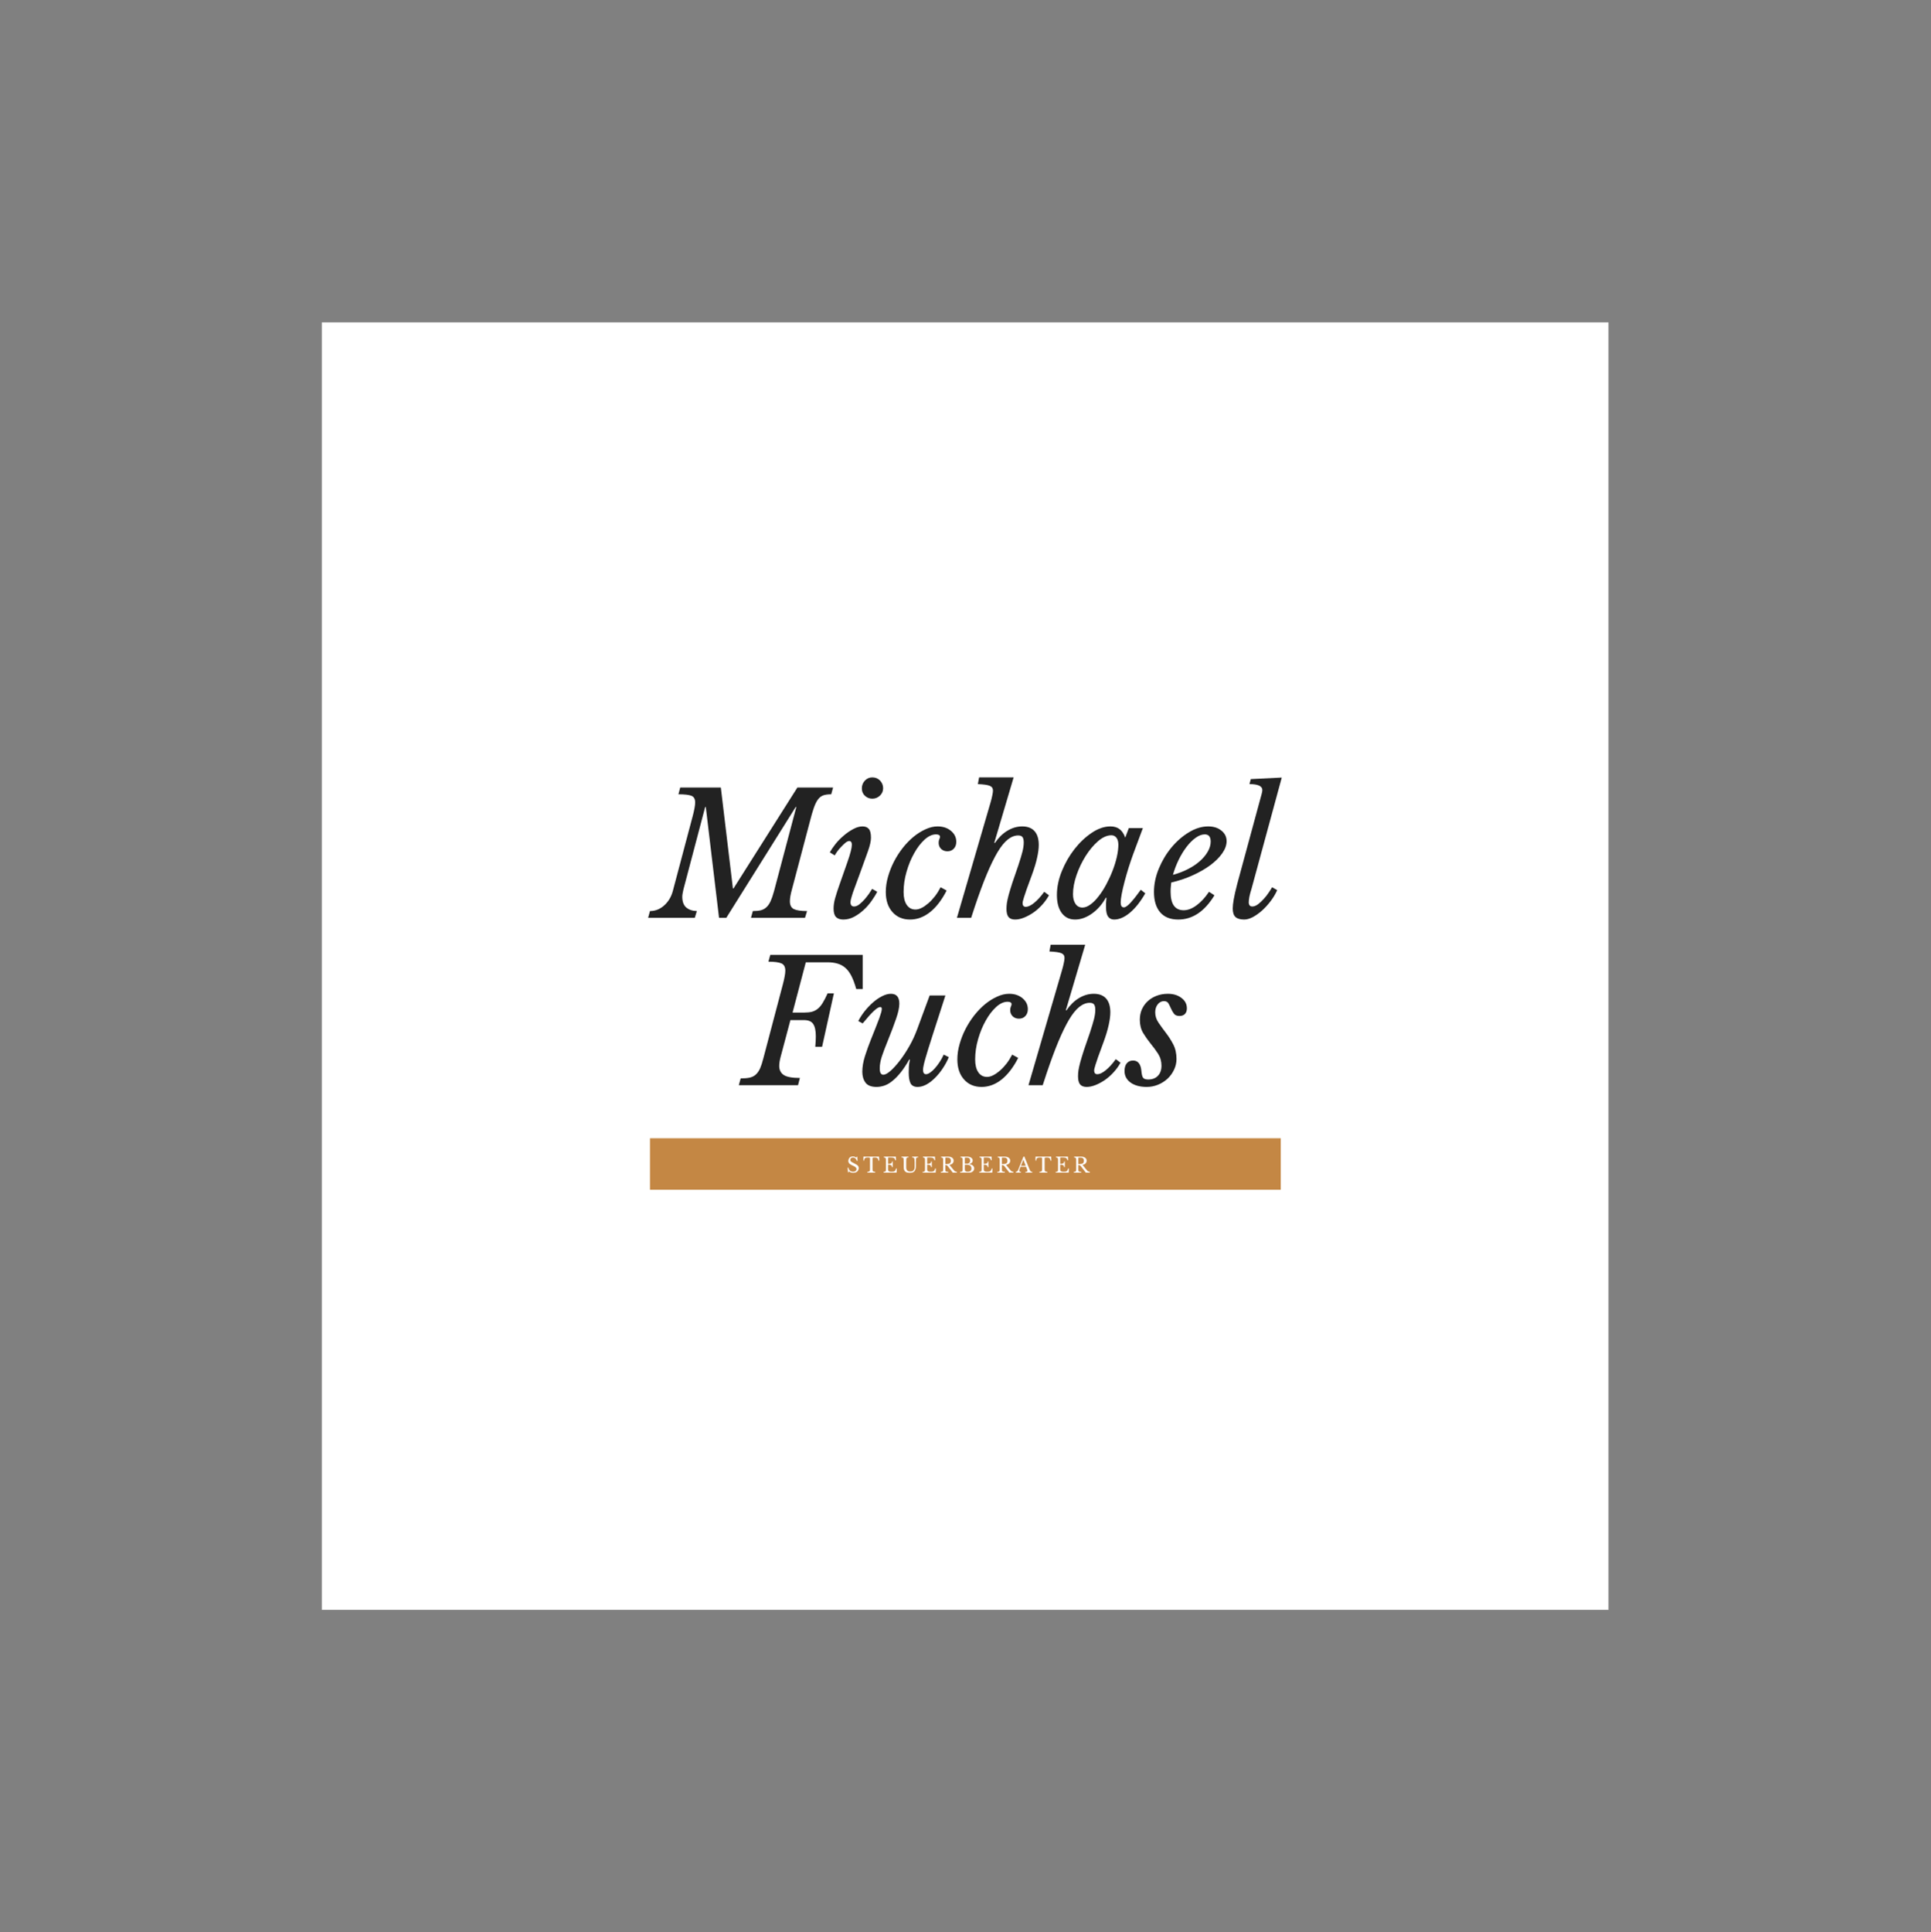 <?xml version="1.0" encoding="iso-8859-1"?>
<svg height="225pt" version="1.2" viewBox="-56.22 -56.25 337.32 337.5" width="224.88pt" xmlns="http://www.w3.org/2000/svg" xmlns:xlink="http://www.w3.org/1999/xlink">
	
	
	
	

	
	
	
	<rect x="-56.22" y="-56.25" width="337.32" height="337.5" fill="#808080" stroke="none"/>
	
	
	
	

	
	
	
	<defs>
		
		
		
		

		
		
		
		<g>
			
			
			
			

			
			
			
			<symbol id="glyph0-0" overflow="visible">
				
				
				
				

				
				
				
				<path animation_id="0" d="M 3.844 -28.672 L 18.5 -28.672 L 18.5 7.688 L 3.844 7.688 Z M 7.094 5.891 L 15.219 5.891 L 15.219 -26.938 L 7.094 -26.938 Z M 7.094 5.891 " style="stroke:none;"/>
				
				
				
				

			
			
			
			</symbol>
			
			
			
			

			
			
			
			<symbol id="glyph0-1" overflow="visible">
				
				
				
				

				
				
				
				<path animation_id="1" d="M 24.984 -19.359 L 12.859 0 L 11.594 0 L 9.281 -19.359 L 9.172 -19.359 L 5.375 -4.969 C 5.32 -4.727 5.273 -4.5 5.234 -4.281 C 5.191 -4.07 5.172 -3.867 5.172 -3.672 C 5.172 -2.836 5.398 -2.219 5.859 -1.812 C 6.328 -1.414 6.945 -1.207 7.719 -1.188 L 7.359 0 L -0.797 0 L -0.469 -1.188 C 0.457 -1.188 1.285 -1.516 2.016 -2.172 C 2.742 -2.828 3.242 -3.66 3.516 -4.672 L 6.984 -17.734 C 7.273 -18.816 7.422 -19.625 7.422 -20.156 C 7.422 -20.77 7.195 -21.16 6.75 -21.328 C 6.312 -21.492 5.562 -21.578 4.5 -21.578 L 4.812 -22.766 L 11.906 -22.766 L 14.016 -5.141 L 14.125 -5.141 L 25.281 -22.766 L 31.516 -22.766 L 31.188 -21.578 C 30.613 -21.578 30.148 -21.516 29.797 -21.391 C 29.441 -21.266 29.129 -21.02 28.859 -20.656 C 28.598 -20.301 28.359 -19.805 28.141 -19.172 C 27.922 -18.547 27.688 -17.734 27.438 -16.734 L 24.328 -4.969 C 24.086 -4.102 23.969 -3.41 23.969 -2.891 C 23.969 -2.223 24.195 -1.77 24.656 -1.531 C 25.125 -1.301 25.895 -1.188 26.969 -1.188 L 26.609 0 L 17.172 0 L 17.5 -1.188 C 18.031 -1.188 18.484 -1.227 18.859 -1.312 C 19.234 -1.406 19.562 -1.578 19.844 -1.828 C 20.133 -2.086 20.383 -2.441 20.594 -2.891 C 20.801 -3.348 21.004 -3.941 21.203 -4.672 L 25.094 -19.359 Z M 24.984 -19.359 " style="stroke:none;"/>
				
				
				
				

			
			
			
			</symbol>
			
			
			
			

			
			
			
			<symbol id="glyph0-2" overflow="visible">
				
				
				
				

				
				
				
				<path animation_id="2" d="M 3.875 -9.75 C 4.145 -10.52 4.336 -11.141 4.453 -11.609 C 4.578 -12.086 4.641 -12.461 4.641 -12.734 C 4.641 -13.016 4.594 -13.195 4.5 -13.281 C 4.414 -13.375 4.328 -13.422 4.234 -13.422 C 4.016 -13.422 3.773 -13.316 3.516 -13.109 C 3.266 -12.898 3.008 -12.656 2.75 -12.375 C 2.488 -12.102 2.258 -11.828 2.062 -11.547 C 1.875 -11.273 1.738 -11.062 1.656 -10.906 L 0.797 -11.438 C 1.035 -11.875 1.363 -12.359 1.781 -12.891 C 2.207 -13.422 2.688 -13.91 3.219 -14.359 C 3.75 -14.816 4.301 -15.195 4.875 -15.5 C 5.445 -15.812 5.988 -15.969 6.5 -15.969 C 7 -15.969 7.367 -15.82 7.609 -15.531 C 7.859 -15.25 7.984 -14.734 7.984 -13.984 C 7.984 -13.41 7.812 -12.641 7.469 -11.672 C 7.125 -10.711 6.676 -9.473 6.125 -7.953 L 5.031 -4.969 C 4.988 -4.863 4.93 -4.707 4.859 -4.5 C 4.797 -4.301 4.727 -4.086 4.656 -3.859 C 4.582 -3.629 4.52 -3.406 4.469 -3.188 C 4.426 -2.977 4.406 -2.801 4.406 -2.656 C 4.406 -2.477 4.453 -2.32 4.547 -2.188 C 4.648 -2.051 4.812 -1.984 5.031 -1.984 C 5.32 -1.984 5.625 -2.102 5.938 -2.344 C 6.258 -2.594 6.566 -2.883 6.859 -3.219 C 7.148 -3.551 7.414 -3.891 7.656 -4.234 C 7.895 -4.586 8.07 -4.863 8.188 -5.062 L 9.078 -4.547 C 8.836 -4.078 8.516 -3.555 8.109 -2.984 C 7.711 -2.41 7.254 -1.883 6.734 -1.406 C 6.223 -0.926 5.66 -0.52 5.047 -0.188 C 4.441 0.133 3.812 0.297 3.156 0.297 C 2.594 0.297 2.164 0.148 1.875 -0.141 C 1.594 -0.441 1.453 -0.938 1.453 -1.625 C 1.453 -2.195 1.547 -2.812 1.734 -3.469 C 1.922 -4.133 2.191 -4.969 2.547 -5.969 Z M 8.219 -20.812 C 7.727 -20.812 7.301 -20.977 6.938 -21.312 C 6.57 -21.645 6.391 -22.078 6.391 -22.609 C 6.391 -23.141 6.566 -23.594 6.922 -23.969 C 7.273 -24.344 7.707 -24.531 8.219 -24.531 C 8.77 -24.531 9.223 -24.344 9.578 -23.969 C 9.93 -23.594 10.109 -23.148 10.109 -22.641 C 10.109 -22.129 9.922 -21.695 9.547 -21.344 C 9.172 -20.988 8.727 -20.812 8.219 -20.812 Z M 8.219 -20.812 " style="stroke:none;"/>
				
				
				
				

			
			
			
			</symbol>
			
			
			
			

			
			
			
			<symbol id="glyph0-3" overflow="visible">
				
				
				
				

				
				
				
				<path animation_id="3" d="M 11.031 -4.766 C 10.195 -3.129 9.234 -1.875 8.141 -1 C 7.047 -0.133 5.879 0.297 4.641 0.297 C 3.359 0.297 2.332 -0.141 1.562 -1.016 C 0.789 -1.891 0.406 -3.055 0.406 -4.516 C 0.406 -5.391 0.535 -6.281 0.797 -7.188 C 1.055 -8.094 1.398 -8.969 1.828 -9.812 C 2.266 -10.656 2.773 -11.453 3.359 -12.203 C 3.953 -12.953 4.582 -13.602 5.25 -14.156 C 5.926 -14.707 6.625 -15.145 7.344 -15.469 C 8.062 -15.801 8.766 -15.969 9.453 -15.969 C 10.398 -15.969 11.18 -15.707 11.797 -15.188 C 12.41 -14.676 12.719 -14.039 12.719 -13.281 C 12.719 -12.781 12.57 -12.379 12.281 -12.078 C 12 -11.773 11.629 -11.625 11.172 -11.625 C 10.723 -11.625 10.352 -11.766 10.062 -12.047 C 9.781 -12.328 9.641 -12.676 9.641 -13.094 C 9.641 -13.352 9.676 -13.562 9.75 -13.719 C 9.832 -13.875 9.875 -14.02 9.875 -14.156 C 9.875 -14.438 9.641 -14.578 9.172 -14.578 C 8.516 -14.578 7.848 -14.27 7.172 -13.656 C 6.504 -13.039 5.898 -12.25 5.359 -11.281 C 4.816 -10.32 4.375 -9.242 4.031 -8.047 C 3.688 -6.859 3.516 -5.676 3.516 -4.5 C 3.516 -3.551 3.695 -2.805 4.062 -2.266 C 4.426 -1.723 4.938 -1.453 5.594 -1.453 C 5.945 -1.453 6.312 -1.551 6.688 -1.75 C 7.07 -1.945 7.461 -2.219 7.859 -2.562 C 8.254 -2.906 8.633 -3.312 9 -3.781 C 9.363 -4.258 9.691 -4.781 9.984 -5.344 Z M 11.031 -4.766 " style="stroke:none;"/>
				
				
				
				

			
			
			
			</symbol>
			
			
			
			

			
			
			
			<symbol id="glyph0-4" overflow="visible">
				
				
				
				

				
				
				
				<path animation_id="4" d="M 10.531 -9.188 C 10.863 -10.195 11.102 -10.992 11.25 -11.578 C 11.395 -12.172 11.469 -12.695 11.469 -13.156 C 11.469 -13.602 11.395 -13.922 11.25 -14.109 C 11.102 -14.297 10.852 -14.391 10.5 -14.391 C 9.883 -14.391 9.281 -14.156 8.688 -13.688 C 8.094 -13.219 7.492 -12.477 6.891 -11.469 C 6.297 -10.469 5.672 -9.188 5.016 -7.625 C 4.367 -6.07 3.68 -4.211 2.953 -2.047 L 2.281 0 L -0.203 0 L 5.641 -20.047 C 5.785 -20.535 5.895 -20.969 5.969 -21.344 C 6.051 -21.719 6.094 -22.016 6.094 -22.234 C 6.094 -22.629 5.906 -22.906 5.531 -23.062 C 5.156 -23.219 4.461 -23.316 3.453 -23.359 L 3.672 -24.531 L 9.703 -24.531 L 6.328 -13.125 L 6.422 -13.062 C 7.047 -13.988 7.77 -14.703 8.594 -15.203 C 9.426 -15.711 10.297 -15.969 11.203 -15.969 C 12.148 -15.969 12.867 -15.691 13.359 -15.141 C 13.848 -14.586 14.094 -13.785 14.094 -12.734 C 14.094 -12.086 13.992 -11.332 13.797 -10.469 C 13.609 -9.602 13.305 -8.609 12.891 -7.484 C 12.492 -6.422 12.188 -5.582 11.969 -4.969 C 11.75 -4.352 11.594 -3.883 11.5 -3.562 C 11.406 -3.238 11.344 -3.016 11.312 -2.891 C 11.281 -2.773 11.266 -2.676 11.266 -2.594 C 11.266 -2.145 11.453 -1.922 11.828 -1.922 C 12.223 -1.922 12.707 -2.148 13.281 -2.609 C 13.863 -3.078 14.453 -3.723 15.047 -4.547 L 15.875 -3.938 C 15.562 -3.363 15.172 -2.816 14.703 -2.297 C 14.242 -1.785 13.742 -1.336 13.203 -0.953 C 12.66 -0.578 12.109 -0.273 11.547 -0.047 C 10.984 0.18 10.457 0.297 9.969 0.297 C 9.438 0.297 9.051 0.148 8.812 -0.141 C 8.57 -0.441 8.453 -0.914 8.453 -1.562 C 8.453 -1.895 8.477 -2.25 8.531 -2.625 C 8.594 -3 8.695 -3.469 8.844 -4.031 C 9 -4.594 9.207 -5.281 9.469 -6.094 C 9.738 -6.914 10.094 -7.945 10.531 -9.188 Z M 10.531 -9.188 " style="stroke:none;"/>
				
				
				
				

			
			
			
			</symbol>
			
			
			
			

			
			
			
			<symbol id="glyph0-5" overflow="visible">
				
				
				
				

				
				
				
				<path animation_id="5" d="M 9.812 -14.422 C 9.062 -14.422 8.285 -14.078 7.484 -13.391 C 6.691 -12.703 5.969 -11.836 5.312 -10.797 C 4.664 -9.766 4.133 -8.648 3.719 -7.453 C 3.312 -6.266 3.109 -5.16 3.109 -4.141 C 3.109 -3.43 3.254 -2.863 3.547 -2.438 C 3.836 -2.008 4.242 -1.797 4.766 -1.797 C 5.211 -1.797 5.68 -1.977 6.172 -2.344 C 6.672 -2.707 7.148 -3.191 7.609 -3.797 C 8.078 -4.398 8.516 -5.082 8.922 -5.844 C 9.336 -6.613 9.703 -7.406 10.016 -8.219 C 10.336 -9.039 10.586 -9.848 10.766 -10.641 C 10.941 -11.43 11.031 -12.141 11.031 -12.766 C 11.031 -13.285 10.922 -13.691 10.703 -13.984 C 10.484 -14.273 10.188 -14.422 9.812 -14.422 Z M 12.859 -15.672 L 15.312 -15.672 L 13.625 -11.141 C 13.352 -10.391 13.082 -9.594 12.812 -8.75 C 12.551 -7.906 12.316 -7.086 12.109 -6.297 C 11.898 -5.504 11.734 -4.781 11.609 -4.125 C 11.492 -3.477 11.438 -3 11.438 -2.688 C 11.438 -2.113 11.625 -1.828 12 -1.828 C 12.281 -1.828 12.68 -2.113 13.203 -2.688 C 13.723 -3.258 14.305 -4 14.953 -4.906 L 15.734 -4.281 C 14.898 -2.82 14.004 -1.691 13.047 -0.891 C 12.098 -0.098 11.176 0.297 10.281 0.297 C 9.832 0.297 9.484 0.125 9.234 -0.219 C 8.992 -0.562 8.875 -1.129 8.875 -1.922 C 8.875 -2.098 8.875 -2.301 8.875 -2.531 C 8.883 -2.77 8.91 -3.086 8.953 -3.484 L 8.844 -3.516 C 8.539 -2.961 8.188 -2.453 7.781 -1.984 C 7.383 -1.523 6.945 -1.125 6.469 -0.781 C 6 -0.438 5.508 -0.172 5 0.016 C 4.488 0.203 3.984 0.297 3.484 0.297 C 2.484 0.297 1.703 -0.082 1.141 -0.844 C 0.578 -1.602 0.297 -2.648 0.297 -3.984 C 0.297 -5.348 0.582 -6.738 1.156 -8.156 C 1.727 -9.57 2.469 -10.859 3.375 -12.016 C 4.281 -13.172 5.285 -14.117 6.391 -14.859 C 7.492 -15.598 8.578 -15.969 9.641 -15.969 C 10.285 -15.969 10.816 -15.812 11.234 -15.5 C 11.648 -15.195 11.984 -14.703 12.234 -14.016 Z M 12.859 -15.672 " style="stroke:none;"/>
				
				
				
				

			
			
			
			</symbol>
			
			
			
			

			
			
			
			<symbol id="glyph0-6" overflow="visible">
				
				
				
				

				
				
				
				<path animation_id="6" d="M 10.969 -3.938 C 9.25 -1.113 7.141 0.297 4.641 0.297 C 3.273 0.297 2.227 -0.117 1.5 -0.953 C 0.77 -1.797 0.406 -2.984 0.406 -4.516 C 0.406 -5.879 0.688 -7.238 1.25 -8.594 C 1.812 -9.957 2.547 -11.188 3.453 -12.281 C 4.359 -13.375 5.375 -14.258 6.5 -14.938 C 7.625 -15.625 8.75 -15.969 9.875 -15.969 C 10.82 -15.969 11.594 -15.723 12.188 -15.234 C 12.789 -14.754 13.094 -14.141 13.094 -13.391 C 13.094 -12.703 12.836 -11.992 12.328 -11.266 C 11.816 -10.535 11.117 -9.844 10.234 -9.188 C 9.359 -8.539 8.332 -7.953 7.156 -7.422 C 5.988 -6.891 4.742 -6.473 3.422 -6.172 C 3.391 -5.898 3.363 -5.629 3.344 -5.359 C 3.32 -5.098 3.312 -4.828 3.312 -4.547 C 3.312 -2.398 4.07 -1.328 5.594 -1.328 C 6.32 -1.328 7.07 -1.613 7.844 -2.188 C 8.625 -2.758 9.348 -3.547 10.016 -4.547 Z M 9.281 -14.578 C 8.77 -14.578 8.238 -14.379 7.688 -13.984 C 7.133 -13.586 6.602 -13.055 6.094 -12.391 C 5.594 -11.734 5.133 -10.984 4.719 -10.141 C 4.312 -9.297 3.977 -8.422 3.719 -7.516 C 4.664 -7.766 5.539 -8.098 6.344 -8.516 C 7.156 -8.93 7.852 -9.398 8.438 -9.922 C 9.02 -10.441 9.477 -10.992 9.812 -11.578 C 10.145 -12.16 10.312 -12.742 10.312 -13.328 C 10.312 -14.16 9.969 -14.578 9.281 -14.578 Z M 9.281 -14.578 " style="stroke:none;"/>
				
				
				
				

			
			
			
			</symbol>
			
			
			
			

			
			
			
			<symbol id="glyph0-7" overflow="visible">
				
				
				
				

				
				
				
				<path animation_id="7" d="M 5.406 -20.422 C 5.508 -20.773 5.609 -21.133 5.703 -21.5 C 5.805 -21.863 5.859 -22.133 5.859 -22.312 C 5.859 -23.008 5.109 -23.359 3.609 -23.359 L 3.844 -24.234 L 9.25 -24.5 L 3.969 -5.078 C 3.801 -4.547 3.676 -4.078 3.594 -3.672 C 3.52 -3.273 3.484 -2.938 3.484 -2.656 C 3.484 -2.477 3.531 -2.32 3.625 -2.188 C 3.727 -2.051 3.891 -1.984 4.109 -1.984 C 4.422 -1.984 4.754 -2.113 5.109 -2.375 C 5.461 -2.645 5.801 -2.961 6.125 -3.328 C 6.457 -3.691 6.75 -4.066 7 -4.453 C 7.258 -4.836 7.445 -5.133 7.562 -5.344 L 8.453 -4.844 C 8.16 -4.176 7.773 -3.531 7.297 -2.906 C 6.828 -2.289 6.328 -1.742 5.797 -1.266 C 5.266 -0.797 4.727 -0.414 4.188 -0.125 C 3.645 0.156 3.145 0.297 2.688 0.297 C 2 0.297 1.492 0.148 1.172 -0.141 C 0.848 -0.441 0.688 -0.938 0.688 -1.625 C 0.688 -2.02 0.742 -2.551 0.859 -3.219 C 0.973 -3.895 1.18 -4.812 1.484 -5.969 Z M 5.406 -20.422 " style="stroke:none;"/>
				
				
				
				

			
			
			
			</symbol>
			
			
			
			

			
			
			
			<symbol id="glyph0-8" overflow="visible">
				
				
				
				

				
				
				
				<path animation_id="8" d="M -0.438 -1.188 C 0.207 -1.188 0.738 -1.234 1.156 -1.328 C 1.582 -1.43 1.938 -1.613 2.219 -1.875 C 2.508 -2.145 2.754 -2.5 2.953 -2.938 C 3.148 -3.383 3.336 -3.961 3.516 -4.672 L 6.953 -17.703 C 7.086 -18.211 7.188 -18.656 7.25 -19.031 C 7.32 -19.406 7.359 -19.734 7.359 -20.016 C 7.359 -20.66 7.129 -21.082 6.672 -21.281 C 6.223 -21.477 5.469 -21.578 4.406 -21.578 L 4.734 -22.766 L 20.875 -22.766 L 20.875 -16.797 L 19.75 -16.797 C 19.488 -17.734 19.203 -18.504 18.891 -19.109 C 18.578 -19.711 18.219 -20.188 17.812 -20.531 C 17.406 -20.875 16.953 -21.113 16.453 -21.25 C 15.953 -21.395 15.395 -21.469 14.781 -21.469 L 10.938 -21.469 L 8.625 -12.688 L 10.641 -12.688 C 11.172 -12.688 11.625 -12.734 12 -12.828 C 12.375 -12.93 12.711 -13.102 13.016 -13.344 C 13.328 -13.594 13.613 -13.93 13.875 -14.359 C 14.145 -14.797 14.438 -15.359 14.75 -16.047 L 15.844 -16.047 L 13.781 -6.703 L 12.594 -6.703 C 12.656 -7.422 12.688 -8.035 12.688 -8.547 C 12.688 -9.523 12.535 -10.238 12.234 -10.688 C 11.941 -11.145 11.398 -11.375 10.609 -11.375 L 8.25 -11.375 L 6.562 -5.031 C 6.383 -4.375 6.297 -3.82 6.297 -3.375 C 6.297 -2.664 6.562 -2.133 7.094 -1.781 C 7.625 -1.438 8.562 -1.266 9.906 -1.266 L 9.578 0 L -0.766 0 Z M -0.438 -1.188 " style="stroke:none;"/>
				
				
				
				

			
			
			
			</symbol>
			
			
			
			

			
			
			
			<symbol id="glyph0-9" overflow="visible">
				
				
				
				

				
				
				
				<path animation_id="9" d="M 5 -1.828 C 5.312 -1.828 5.723 -2.047 6.234 -2.484 C 6.742 -2.93 7.285 -3.523 7.859 -4.266 C 8.43 -5.004 8.988 -5.848 9.531 -6.797 C 10.07 -7.742 10.531 -8.727 10.906 -9.75 L 13.094 -15.672 L 15.844 -15.672 L 13.656 -8.891 C 13.344 -7.91 13.078 -7.07 12.859 -6.375 C 12.641 -5.676 12.461 -5.082 12.328 -4.594 C 12.191 -4.113 12.094 -3.719 12.031 -3.406 C 11.969 -3.102 11.938 -2.863 11.938 -2.688 C 11.938 -2.176 12.113 -1.922 12.469 -1.922 C 12.664 -1.922 12.898 -2.016 13.172 -2.203 C 13.453 -2.391 13.734 -2.645 14.016 -2.969 C 14.305 -3.289 14.582 -3.656 14.844 -4.062 C 15.113 -4.469 15.348 -4.895 15.547 -5.344 L 16.438 -4.906 C 16.176 -4.258 15.836 -3.625 15.422 -3 C 15.016 -2.375 14.566 -1.816 14.078 -1.328 C 13.598 -0.836 13.094 -0.441 12.562 -0.141 C 12.031 0.148 11.508 0.297 11 0.297 C 10.383 0.297 9.969 0.082 9.75 -0.344 C 9.539 -0.781 9.438 -1.406 9.438 -2.219 C 9.438 -2.551 9.445 -2.91 9.469 -3.297 C 9.5 -3.68 9.555 -4.062 9.641 -4.438 L 9.547 -4.516 C 9.016 -3.578 8.5 -2.801 8 -2.188 C 7.5 -1.57 7.008 -1.078 6.531 -0.703 C 6.062 -0.328 5.598 -0.066 5.141 0.078 C 4.691 0.223 4.25 0.297 3.812 0.297 C 2.883 0.297 2.238 0.039 1.875 -0.469 C 1.508 -0.977 1.328 -1.609 1.328 -2.359 C 1.328 -3.191 1.484 -4.102 1.797 -5.094 C 2.117 -6.094 2.457 -7.035 2.812 -7.922 C 3.164 -8.805 3.461 -9.551 3.703 -10.156 C 3.953 -10.77 4.148 -11.285 4.297 -11.703 C 4.441 -12.117 4.551 -12.453 4.625 -12.703 C 4.695 -12.961 4.734 -13.172 4.734 -13.328 C 4.734 -13.41 4.719 -13.484 4.688 -13.547 C 4.656 -13.617 4.582 -13.656 4.469 -13.656 C 4.207 -13.656 3.832 -13.426 3.344 -12.969 C 2.863 -12.52 2.211 -11.797 1.391 -10.797 L 0.625 -11.203 C 0.914 -11.773 1.285 -12.348 1.734 -12.922 C 2.191 -13.492 2.676 -14.004 3.188 -14.453 C 3.707 -14.91 4.238 -15.273 4.781 -15.547 C 5.332 -15.828 5.848 -15.969 6.328 -15.969 C 7.305 -15.969 7.797 -15.395 7.797 -14.25 C 7.797 -13.562 7.602 -12.672 7.219 -11.578 C 6.844 -10.484 6.348 -9.176 5.734 -7.656 C 5.336 -6.688 5.008 -5.816 4.75 -5.047 C 4.5 -4.285 4.375 -3.586 4.375 -2.953 C 4.375 -2.535 4.43 -2.242 4.547 -2.078 C 4.672 -1.91 4.82 -1.828 5 -1.828 Z M 5 -1.828 " style="stroke:none;"/>
				
				
				
				

			
			
			
			</symbol>
			
			
			
			

			
			
			
			<symbol id="glyph0-10" overflow="visible">
				
				
				
				

				
				
				
				<path animation_id="10" d="M 2.281 -11.438 C 2.281 -12.094 2.398 -12.695 2.641 -13.25 C 2.891 -13.801 3.227 -14.273 3.656 -14.672 C 4.094 -15.078 4.613 -15.395 5.219 -15.625 C 5.82 -15.852 6.477 -15.969 7.188 -15.969 C 8.133 -15.969 8.922 -15.727 9.547 -15.25 C 10.18 -14.781 10.5 -14.172 10.5 -13.422 C 10.5 -13.004 10.383 -12.676 10.156 -12.438 C 9.926 -12.207 9.613 -12.094 9.219 -12.094 C 8.77 -12.094 8.445 -12.223 8.25 -12.484 C 8.051 -12.754 7.879 -13.051 7.734 -13.375 C 7.598 -13.695 7.453 -13.992 7.297 -14.266 C 7.141 -14.547 6.875 -14.688 6.5 -14.688 C 6.07 -14.688 5.707 -14.5 5.406 -14.125 C 5.113 -13.75 4.969 -13.285 4.969 -12.734 C 4.969 -12.086 5.16 -11.484 5.547 -10.922 C 5.93 -10.359 6.359 -9.77 6.828 -9.156 C 7.297 -8.551 7.723 -7.883 8.109 -7.156 C 8.492 -6.426 8.688 -5.566 8.688 -4.578 C 8.688 -3.91 8.539 -3.281 8.25 -2.688 C 7.969 -2.094 7.586 -1.57 7.109 -1.125 C 6.629 -0.688 6.07 -0.336 5.438 -0.078 C 4.812 0.172 4.16 0.297 3.484 0.297 C 2.305 0.297 1.363 0.039 0.656 -0.469 C -0.039 -0.977 -0.391 -1.648 -0.391 -2.484 C -0.391 -3.055 -0.258 -3.504 0 -3.828 C 0.27 -4.148 0.633 -4.312 1.094 -4.312 C 1.938 -4.312 2.422 -3.734 2.547 -2.578 C 2.598 -1.941 2.695 -1.52 2.844 -1.312 C 3 -1.102 3.301 -1 3.75 -1 C 4.457 -1 5.02 -1.211 5.438 -1.641 C 5.852 -2.066 6.062 -2.656 6.062 -3.406 C 6.062 -4.188 5.863 -4.883 5.469 -5.5 C 5.07 -6.113 4.633 -6.707 4.156 -7.281 C 3.688 -7.863 3.254 -8.477 2.859 -9.125 C 2.473 -9.781 2.281 -10.551 2.281 -11.438 Z M 2.281 -11.438 " style="stroke:none;"/>
				
				
				
				

			
			
			
			</symbol>
			
			
			
			

			
			
			
			<symbol id="glyph1-0" overflow="visible">
				
				
				
				

				
				
				
				<path animation_id="11" d="M 0.469 -3.516 L 2.266 -3.516 L 2.266 0.938 L 0.469 0.938 Z M 0.875 0.719 L 1.859 0.719 L 1.859 -3.297 L 0.875 -3.297 Z M 0.875 0.719 " style="stroke:none;"/>
				
				
				
				

			
			
			
			</symbol>
			
			
			
			

			
			
			
			<symbol id="glyph1-1" overflow="visible">
				
				
				
				

				
				
				
				<path animation_id="12" d="M 0.203 -0.859 L 0.344 -0.859 C 0.363 -0.742 0.395 -0.641 0.438 -0.547 C 0.488 -0.461 0.547 -0.391 0.609 -0.328 C 0.68 -0.273 0.766 -0.234 0.859 -0.203 C 0.953 -0.172 1.055 -0.156 1.172 -0.156 C 1.348 -0.156 1.488 -0.195 1.594 -0.281 C 1.695 -0.363 1.75 -0.477 1.75 -0.625 C 1.75 -0.676 1.738 -0.727 1.719 -0.781 C 1.695 -0.832 1.66 -0.879 1.609 -0.922 C 1.566 -0.973 1.504 -1.02 1.422 -1.062 C 1.336 -1.113 1.234 -1.164 1.109 -1.219 C 0.961 -1.281 0.836 -1.344 0.734 -1.406 C 0.629 -1.469 0.547 -1.531 0.484 -1.594 C 0.43 -1.664 0.391 -1.738 0.359 -1.812 C 0.336 -1.883 0.328 -1.969 0.328 -2.062 C 0.328 -2.164 0.348 -2.266 0.391 -2.359 C 0.43 -2.461 0.484 -2.547 0.547 -2.609 C 0.617 -2.68 0.703 -2.734 0.797 -2.766 C 0.898 -2.805 1.016 -2.828 1.141 -2.828 C 1.242 -2.828 1.344 -2.805 1.438 -2.766 C 1.531 -2.734 1.625 -2.68 1.719 -2.609 L 1.812 -2.781 L 1.891 -2.781 L 1.938 -2.062 L 1.797 -2.062 C 1.742 -2.258 1.66 -2.406 1.547 -2.5 C 1.43 -2.594 1.301 -2.641 1.156 -2.641 C 1 -2.641 0.879 -2.602 0.797 -2.531 C 0.711 -2.457 0.672 -2.359 0.672 -2.234 C 0.672 -2.18 0.676 -2.129 0.688 -2.078 C 0.707 -2.035 0.738 -1.992 0.781 -1.953 C 0.832 -1.91 0.891 -1.867 0.953 -1.828 C 1.023 -1.785 1.113 -1.738 1.219 -1.688 C 1.395 -1.602 1.539 -1.523 1.656 -1.453 C 1.781 -1.391 1.879 -1.32 1.953 -1.25 C 2.023 -1.188 2.07 -1.113 2.094 -1.031 C 2.125 -0.957 2.141 -0.875 2.141 -0.781 C 2.141 -0.664 2.113 -0.555 2.062 -0.453 C 2.02 -0.348 1.953 -0.258 1.859 -0.188 C 1.773 -0.113 1.672 -0.055 1.547 -0.016 C 1.43 0.016 1.301 0.031 1.156 0.031 C 1.02 0.031 0.895 0.016 0.781 -0.016 C 0.676 -0.055 0.566 -0.125 0.453 -0.219 L 0.344 -0.047 L 0.266 -0.047 Z M 0.203 -0.859 " style="stroke:none;"/>
				
				
				
				

			
			
			
			</symbol>
			
			
			
			

			
			
			
			<symbol id="glyph1-2" overflow="visible">
				
				
				
				

				
				
				
				<path animation_id="13" d="M 2.844 -2.094 L 2.703 -2.094 C 2.691 -2.195 2.672 -2.285 2.641 -2.359 C 2.617 -2.43 2.582 -2.484 2.531 -2.516 C 2.488 -2.555 2.426 -2.586 2.344 -2.609 C 2.27 -2.629 2.18 -2.641 2.078 -2.641 C 1.992 -2.641 1.922 -2.633 1.859 -2.625 C 1.805 -2.625 1.766 -2.617 1.734 -2.609 C 1.711 -2.598 1.695 -2.586 1.688 -2.578 C 1.676 -2.566 1.672 -2.547 1.672 -2.516 L 1.672 -0.578 C 1.672 -0.504 1.676 -0.438 1.688 -0.375 C 1.695 -0.32 1.719 -0.281 1.75 -0.25 C 1.781 -0.219 1.828 -0.191 1.891 -0.172 C 1.953 -0.148 2.035 -0.141 2.141 -0.141 L 2.141 0 L 0.766 0 L 0.766 -0.141 C 0.867 -0.141 0.953 -0.148 1.016 -0.172 C 1.078 -0.191 1.125 -0.219 1.156 -0.25 C 1.188 -0.281 1.207 -0.32 1.219 -0.375 C 1.227 -0.438 1.234 -0.504 1.234 -0.578 L 1.234 -2.516 C 1.234 -2.547 1.227 -2.566 1.219 -2.578 C 1.219 -2.586 1.203 -2.598 1.172 -2.609 C 1.148 -2.617 1.113 -2.625 1.062 -2.625 C 1.02 -2.633 0.961 -2.641 0.891 -2.641 C 0.797 -2.641 0.707 -2.633 0.625 -2.625 C 0.539 -2.613 0.469 -2.594 0.406 -2.562 C 0.352 -2.531 0.305 -2.477 0.266 -2.406 C 0.234 -2.332 0.211 -2.227 0.203 -2.094 L 0.078 -2.094 L 0.078 -2.797 L 2.812 -2.797 Z M 2.844 -2.094 " style="stroke:none;"/>
				
				
				
				

			
			
			
			</symbol>
			
			
			
			

			
			
			
			<symbol id="glyph1-3" overflow="visible">
				
				
				
				

				
				
				
				<path animation_id="14" d="M 0.938 -1.531 C 1.07 -1.531 1.18 -1.535 1.266 -1.547 C 1.359 -1.566 1.43 -1.594 1.484 -1.625 C 1.535 -1.664 1.57 -1.711 1.594 -1.766 C 1.613 -1.816 1.625 -1.879 1.625 -1.953 L 1.75 -1.953 L 1.75 -0.953 L 1.625 -0.953 C 1.625 -1.023 1.613 -1.086 1.594 -1.141 C 1.57 -1.203 1.535 -1.25 1.484 -1.281 C 1.43 -1.312 1.359 -1.336 1.266 -1.359 C 1.18 -1.379 1.07 -1.391 0.938 -1.391 L 0.938 -0.562 C 0.938 -0.488 0.945 -0.426 0.969 -0.375 C 0.988 -0.32 1.02 -0.281 1.062 -0.25 C 1.113 -0.219 1.176 -0.191 1.25 -0.172 C 1.332 -0.16 1.43 -0.156 1.547 -0.156 C 1.672 -0.156 1.773 -0.16 1.859 -0.172 C 1.953 -0.191 2.031 -0.223 2.094 -0.266 C 2.156 -0.316 2.203 -0.375 2.234 -0.438 C 2.273 -0.508 2.305 -0.602 2.328 -0.719 L 2.469 -0.719 L 2.422 0 L 0.156 0 L 0.156 -0.141 C 0.25 -0.141 0.32 -0.145 0.375 -0.156 C 0.426 -0.164 0.461 -0.188 0.484 -0.219 C 0.516 -0.25 0.535 -0.289 0.547 -0.344 C 0.555 -0.395 0.562 -0.461 0.562 -0.547 L 0.562 -2.234 C 0.562 -2.316 0.555 -2.383 0.547 -2.438 C 0.535 -2.488 0.516 -2.531 0.484 -2.562 C 0.461 -2.594 0.426 -2.613 0.375 -2.625 C 0.332 -2.633 0.273 -2.645 0.203 -2.656 L 0.203 -2.797 L 2.297 -2.797 L 2.328 -2.156 L 2.203 -2.156 C 2.18 -2.25 2.156 -2.328 2.125 -2.391 C 2.094 -2.453 2.047 -2.5 1.984 -2.531 C 1.93 -2.57 1.863 -2.598 1.781 -2.609 C 1.695 -2.629 1.594 -2.641 1.469 -2.641 L 1 -2.641 C 0.957 -2.641 0.938 -2.617 0.938 -2.578 Z M 0.938 -1.531 " style="stroke:none;"/>
				
				
				
				

			
			
			
			</symbol>
			
			
			
			

			
			
			
			<symbol id="glyph1-4" overflow="visible">
				
				
				
				

				
				
				
				<path animation_id="15" d="M 2.625 -1.125 C 2.625 -0.938 2.602 -0.77 2.562 -0.625 C 2.52 -0.477 2.457 -0.352 2.375 -0.25 C 2.289 -0.156 2.18 -0.082 2.047 -0.031 C 1.922 0.008 1.766 0.031 1.578 0.031 C 1.398 0.031 1.242 0.016 1.109 -0.016 C 0.973 -0.047 0.859 -0.102 0.766 -0.188 C 0.68 -0.27 0.613 -0.375 0.562 -0.5 C 0.52 -0.633 0.5 -0.797 0.5 -0.984 L 0.5 -1.953 C 0.5 -2.129 0.492 -2.266 0.484 -2.359 C 0.484 -2.453 0.461 -2.523 0.422 -2.578 C 0.391 -2.609 0.348 -2.629 0.297 -2.641 C 0.254 -2.648 0.191 -2.656 0.109 -2.656 L 0.109 -2.797 L 1.344 -2.797 L 1.344 -2.656 C 1.258 -2.656 1.191 -2.648 1.141 -2.641 C 1.086 -2.629 1.047 -2.602 1.016 -2.562 C 0.984 -2.52 0.961 -2.453 0.953 -2.359 C 0.941 -2.266 0.938 -2.129 0.938 -1.953 L 0.938 -0.953 C 0.938 -0.836 0.945 -0.727 0.969 -0.625 C 1 -0.531 1.039 -0.453 1.094 -0.391 C 1.156 -0.328 1.234 -0.273 1.328 -0.234 C 1.422 -0.203 1.535 -0.188 1.672 -0.188 C 1.91 -0.188 2.094 -0.254 2.219 -0.391 C 2.344 -0.523 2.406 -0.723 2.406 -0.984 L 2.406 -1.859 C 2.406 -2.066 2.395 -2.227 2.375 -2.344 C 2.352 -2.457 2.32 -2.535 2.281 -2.578 C 2.25 -2.609 2.207 -2.629 2.156 -2.641 C 2.102 -2.648 2.039 -2.656 1.969 -2.656 L 1.969 -2.797 L 3.016 -2.797 L 3.016 -2.656 C 2.941 -2.656 2.879 -2.648 2.828 -2.641 C 2.773 -2.629 2.734 -2.602 2.703 -2.562 C 2.672 -2.508 2.648 -2.426 2.641 -2.312 C 2.629 -2.207 2.625 -2.055 2.625 -1.859 Z M 2.625 -1.125 " style="stroke:none;"/>
				
				
				
				

			
			
			
			</symbol>
			
			
			
			

			
			
			
			<symbol id="glyph1-5" overflow="visible">
				
				
				
				

				
				
				
				<path animation_id="16" d="M 2.391 -2.094 C 2.391 -1.895 2.328 -1.734 2.203 -1.609 C 2.086 -1.484 1.906 -1.398 1.656 -1.359 L 2.453 -0.391 C 2.523 -0.305 2.598 -0.242 2.672 -0.203 C 2.754 -0.172 2.848 -0.148 2.953 -0.141 L 2.953 0 L 2.25 0 L 1.359 -1.141 C 1.328 -1.18 1.297 -1.211 1.266 -1.234 C 1.242 -1.254 1.219 -1.27 1.188 -1.281 C 1.156 -1.301 1.117 -1.312 1.078 -1.312 C 1.047 -1.32 1 -1.328 0.938 -1.328 L 0.938 -0.562 C 0.938 -0.477 0.941 -0.406 0.953 -0.344 C 0.961 -0.289 0.984 -0.25 1.016 -0.219 C 1.055 -0.188 1.109 -0.164 1.172 -0.156 C 1.242 -0.145 1.332 -0.141 1.438 -0.141 L 1.438 0 L 0.156 0 L 0.156 -0.141 C 0.25 -0.141 0.32 -0.145 0.375 -0.156 C 0.426 -0.164 0.461 -0.188 0.484 -0.219 C 0.516 -0.25 0.535 -0.289 0.547 -0.344 C 0.555 -0.395 0.562 -0.461 0.562 -0.547 L 0.562 -2.234 C 0.562 -2.316 0.555 -2.383 0.547 -2.438 C 0.535 -2.488 0.516 -2.531 0.484 -2.562 C 0.461 -2.594 0.426 -2.613 0.375 -2.625 C 0.332 -2.633 0.273 -2.645 0.203 -2.656 L 0.203 -2.797 L 1.344 -2.797 C 1.676 -2.797 1.93 -2.734 2.109 -2.609 C 2.297 -2.484 2.391 -2.312 2.391 -2.094 Z M 0.938 -1.5 L 1.203 -1.5 C 1.441 -1.5 1.617 -1.539 1.734 -1.625 C 1.848 -1.719 1.906 -1.867 1.906 -2.078 C 1.906 -2.266 1.859 -2.398 1.766 -2.484 C 1.68 -2.578 1.539 -2.625 1.344 -2.625 L 1 -2.625 C 0.957 -2.625 0.938 -2.602 0.938 -2.562 Z M 0.938 -1.5 " style="stroke:none;"/>
				
				
				
				

			
			
			
			</symbol>
			
			
			
			

			
			
			
			<symbol id="glyph1-6" overflow="visible">
				
				
				
				

				
				
				
				<path animation_id="17" d="M 0.141 0 L 0.141 -0.141 C 0.234 -0.141 0.305 -0.145 0.359 -0.156 C 0.422 -0.164 0.469 -0.188 0.5 -0.219 C 0.531 -0.25 0.551 -0.289 0.562 -0.344 C 0.57 -0.395 0.578 -0.461 0.578 -0.547 L 0.578 -2.234 C 0.578 -2.316 0.57 -2.383 0.562 -2.438 C 0.551 -2.488 0.531 -2.531 0.5 -2.562 C 0.477 -2.594 0.441 -2.613 0.391 -2.625 C 0.348 -2.633 0.285 -2.645 0.203 -2.656 L 0.203 -2.797 L 1.297 -2.797 C 1.617 -2.797 1.867 -2.734 2.047 -2.609 C 2.234 -2.492 2.328 -2.332 2.328 -2.125 C 2.328 -1.969 2.273 -1.836 2.172 -1.734 C 2.078 -1.629 1.922 -1.547 1.703 -1.484 L 1.703 -1.469 C 1.773 -1.457 1.836 -1.445 1.891 -1.438 C 1.953 -1.438 2.004 -1.426 2.047 -1.406 C 2.086 -1.395 2.125 -1.379 2.156 -1.359 C 2.195 -1.336 2.238 -1.316 2.281 -1.297 C 2.488 -1.141 2.594 -0.945 2.594 -0.719 C 2.594 -0.594 2.555 -0.473 2.484 -0.359 C 2.422 -0.254 2.32 -0.172 2.188 -0.109 C 2.145 -0.086 2.102 -0.066 2.062 -0.047 C 2.02 -0.035 1.969 -0.023 1.906 -0.016 C 1.852 -0.016 1.785 -0.008 1.703 0 C 1.629 0 1.539 0 1.438 0 Z M 1.453 -0.156 C 1.891 -0.156 2.109 -0.344 2.109 -0.719 C 2.109 -0.988 1.992 -1.18 1.766 -1.297 C 1.734 -1.305 1.695 -1.316 1.656 -1.328 C 1.625 -1.348 1.582 -1.359 1.531 -1.359 C 1.477 -1.367 1.422 -1.375 1.359 -1.375 C 1.297 -1.375 1.211 -1.375 1.109 -1.375 L 0.953 -1.375 L 0.953 -0.562 C 0.953 -0.414 0.988 -0.312 1.062 -0.25 C 1.145 -0.188 1.273 -0.156 1.453 -0.156 Z M 1.156 -1.562 C 1.227 -1.562 1.289 -1.562 1.344 -1.562 C 1.395 -1.562 1.438 -1.562 1.469 -1.562 C 1.508 -1.57 1.539 -1.582 1.562 -1.594 C 1.594 -1.602 1.625 -1.617 1.656 -1.641 C 1.727 -1.691 1.781 -1.75 1.812 -1.812 C 1.852 -1.883 1.875 -1.973 1.875 -2.078 C 1.875 -2.273 1.828 -2.414 1.734 -2.5 C 1.641 -2.582 1.492 -2.625 1.297 -2.625 L 1.016 -2.625 C 0.973 -2.625 0.953 -2.602 0.953 -2.562 L 0.953 -1.562 Z M 1.156 -1.562 " style="stroke:none;"/>
				
				
				
				

			
			
			
			</symbol>
			
			
			
			

			
			
			
			<symbol id="glyph1-7" overflow="visible">
				
				
				
				

				
				
				
				<path animation_id="18" d="M 1.766 -1.016 L 0.797 -1.016 C 0.754 -0.91 0.719 -0.82 0.688 -0.75 C 0.664 -0.676 0.645 -0.609 0.625 -0.547 C 0.602 -0.492 0.586 -0.445 0.578 -0.406 C 0.578 -0.375 0.578 -0.344 0.578 -0.312 C 0.578 -0.25 0.598 -0.203 0.641 -0.172 C 0.68 -0.148 0.754 -0.141 0.859 -0.141 L 0.859 0 L -0.016 0 L -0.016 -0.141 C 0.035 -0.148 0.082 -0.16 0.125 -0.172 C 0.164 -0.18 0.195 -0.195 0.219 -0.219 C 0.25 -0.238 0.273 -0.266 0.297 -0.297 C 0.328 -0.336 0.352 -0.383 0.375 -0.438 L 1.312 -2.797 L 1.469 -2.797 L 2.297 -0.75 C 2.348 -0.613 2.395 -0.504 2.438 -0.422 C 2.477 -0.336 2.52 -0.273 2.562 -0.234 C 2.602 -0.191 2.645 -0.164 2.688 -0.156 C 2.727 -0.145 2.781 -0.141 2.844 -0.141 L 2.844 0 L 1.656 0 L 1.656 -0.141 C 1.789 -0.141 1.879 -0.148 1.922 -0.172 C 1.973 -0.203 2 -0.242 2 -0.297 C 2 -0.316 2 -0.336 2 -0.359 C 2 -0.379 1.992 -0.398 1.984 -0.422 C 1.973 -0.453 1.961 -0.484 1.953 -0.516 C 1.941 -0.547 1.93 -0.582 1.922 -0.625 Z M 0.875 -1.188 L 1.703 -1.188 L 1.297 -2.266 Z M 0.875 -1.188 " style="stroke:none;"/>
				
				
				
				

			
			
			
			</symbol>
			
			
			
			

		
		
		
		</g>
		
		
		
		

		
		
		
		<clipPath id="clip1">
			
			
			
			
  
			
			
			
			<path animation_id="19" d="M 0 0.059 L 224.762 0.059 L 224.762 224.938 L 0 224.938 Z M 0 0.059 "/>
			
			
			
			

		
		
		
		</clipPath>
		
		
		
		

		
		
		
		<clipPath id="clip2">
			
			
			
			
  
			
			
			
			<path animation_id="20" d="M 57.324 142.562 L 167.512 142.562 L 167.512 151.559 L 57.324 151.559 Z M 57.324 142.562 "/>
			
			
			
			

		
		
		
		</clipPath>
		
		
		
		

	
	
	
	</defs>
	
	
	
	

	
	
	
	<g id="surface1">
		
		
		
		

		
		
		
		<g clip-path="url(#clip1)" clip-rule="nonzero">
			
			
			
			

			
			
			
			<path animation_id="21" d="M 0 0.059 L 224.879 0.059 L 224.879 224.941 L 0 224.941 Z M 0 0.059 " style=" stroke:none;fill-rule:nonzero;fill:rgb(100%,100%,100%);fill-opacity:1;"/>
			
			
			
			

		
		
		
		</g>
		
		
		
		

		
		
		
		<g style="fill:rgb(13.329%,13.329%,13.329%);fill-opacity:1;">
			
			
			
			
  
			
			
			
			<use x="57.793" xlink:href="#glyph0-1" y="104.066"/>
			
			
			
			

		
		
		
		</g>
		
		
		
		

		
		
		
		<g style="fill:rgb(13.329%,13.329%,13.329%);fill-opacity:1;">
			
			
			
			
  
			
			
			
			<use x="87.942" xlink:href="#glyph0-2" y="104.066"/>
			
			
			
			

		
		
		
		</g>
		
		
		
		

		
		
		
		<g style="fill:rgb(13.329%,13.329%,13.329%);fill-opacity:1;">
			
			
			
			
  
			
			
			
			<use x="98.11" xlink:href="#glyph0-3" y="104.066"/>
			
			
			
			

		
		
		
		</g>
		
		
		
		

		
		
		
		<g style="fill:rgb(13.329%,13.329%,13.329%);fill-opacity:1;">
			
			
			
			
  
			
			
			
			<use x="111.145" xlink:href="#glyph0-4" y="104.066"/>
			
			
			
			

		
		
		
		</g>
		
		
		
		

		
		
		
		<g style="fill:rgb(13.329%,13.329%,13.329%);fill-opacity:1;">
			
			
			
			
  
			
			
			
			<use x="128.111" xlink:href="#glyph0-5" y="104.066"/>
			
			
			
			

		
		
		
		</g>
		
		
		
		

		
		
		
		<g style="fill:rgb(13.329%,13.329%,13.329%);fill-opacity:1;">
			
			
			
			
  
			
			
			
			<use x="144.959" xlink:href="#glyph0-6" y="104.066"/>
			
			
			
			

		
		
		
		</g>
		
		
		
		

		
		
		
		<g style="fill:rgb(13.329%,13.329%,13.329%);fill-opacity:1;">
			
			
			
			
  
			
			
			
			<use x="158.437" xlink:href="#glyph0-7" y="104.066"/>
			
			
			
			

		
		
		
		</g>
		
		
		
		

		
		
		
		<g style="fill:rgb(13.329%,13.329%,13.329%);fill-opacity:1;">
			
			
			
			
  
			
			
			
			<use x="73.605" xlink:href="#glyph0-8" y="133.301"/>
			
			
			
			

		
		
		
		</g>
		
		
		
		

		
		
		
		<g style="fill:rgb(13.329%,13.329%,13.329%);fill-opacity:1;">
			
			
			
			
  
			
			
			
			<use x="93.084" xlink:href="#glyph0-9" y="133.301"/>
			
			
			
			

		
		
		
		</g>
		
		
		
		

		
		
		
		<g style="fill:rgb(13.329%,13.329%,13.329%);fill-opacity:1;">
			
			
			
			
  
			
			
			
			<use x="110.611" xlink:href="#glyph0-3" y="133.301"/>
			
			
			
			

		
		
		
		</g>
		
		
		
		

		
		
		
		<g style="fill:rgb(13.329%,13.329%,13.329%);fill-opacity:1;">
			
			
			
			
  
			
			
			
			<use x="123.646" xlink:href="#glyph0-4" y="133.301"/>
			
			
			
			

		
		
		
		</g>
		
		
		
		

		
		
		
		<g style="fill:rgb(13.329%,13.329%,13.329%);fill-opacity:1;">
			
			
			
			
  
			
			
			
			<use x="140.612" xlink:href="#glyph0-10" y="133.301"/>
			
			
			
			

		
		
		
		</g>
		
		
		
		

		
		
		
		<g clip-path="url(#clip2)" clip-rule="nonzero">
			
			
			
			

			
			
			
			<path animation_id="22" d="M 57.324 91.82 L 167.512 91.82 L 167.512 202.012 L 57.324 202.012 Z M 57.324 91.82 " style=" stroke:none;fill-rule:nonzero;fill:rgb(76.859%,52.939%,26.669%);fill-opacity:1;"/>
			
			
			
			

		
		
		
		</g>
		
		
		
		

		
		
		
		<g style="fill:rgb(100%,100%,100%);fill-opacity:1;">
			
			
			
			
  
			
			
			
			<use x="91.648" xlink:href="#glyph1-1" y="148.567"/>
			
			
			
			

		
		
		
		</g>
		
		
		
		

		
		
		
		<g style="fill:rgb(100%,100%,100%);fill-opacity:1;">
			
			
			
			
  
			
			
			
			<use x="94.526" xlink:href="#glyph1-2" y="148.567"/>
			
			
			
			

		
		
		
		</g>
		
		
		
		

		
		
		
		<g style="fill:rgb(100%,100%,100%);fill-opacity:1;">
			
			
			
			
  
			
			
			
			<use x="97.975" xlink:href="#glyph1-3" y="148.567"/>
			
			
			
			

		
		
		
		</g>
		
		
		
		

		
		
		
		<g style="fill:rgb(100%,100%,100%);fill-opacity:1;">
			
			
			
			
  
			
			
			
			<use x="101.146" xlink:href="#glyph1-4" y="148.567"/>
			
			
			
			

		
		
		
		</g>
		
		
		
		

		
		
		
		<g style="fill:rgb(100%,100%,100%);fill-opacity:1;">
			
			
			
			
  
			
			
			
			<use x="104.805" xlink:href="#glyph1-3" y="148.567"/>
			
			
			
			

		
		
		
		</g>
		
		
		
		

		
		
		
		<g style="fill:rgb(100%,100%,100%);fill-opacity:1;">
			
			
			
			
  
			
			
			
			<use x="107.975" xlink:href="#glyph1-5" y="148.567"/>
			
			
			
			

		
		
		
		</g>
		
		
		
		

		
		
		
		<g style="fill:rgb(100%,100%,100%);fill-opacity:1;">
			
			
			
			
  
			
			
			
			<use x="111.37" xlink:href="#glyph1-6" y="148.567"/>
			
			
			
			

		
		
		
		</g>
		
		
		
		

		
		
		
		<g style="fill:rgb(100%,100%,100%);fill-opacity:1;">
			
			
			
			
  
			
			
			
			<use x="114.689" xlink:href="#glyph1-3" y="148.567"/>
			
			
			
			

		
		
		
		</g>
		
		
		
		

		
		
		
		<g style="fill:rgb(100%,100%,100%);fill-opacity:1;">
			
			
			
			
  
			
			
			
			<use x="117.86" xlink:href="#glyph1-5" y="148.567"/>
			
			
			
			

		
		
		
		</g>
		
		
		
		

		
		
		
		<g style="fill:rgb(100%,100%,100%);fill-opacity:1;">
			
			
			
			
  
			
			
			
			<use x="121.255" xlink:href="#glyph1-7" y="148.567"/>
			
			
			
			

		
		
		
		</g>
		
		
		
		

		
		
		
		<g style="fill:rgb(100%,100%,100%);fill-opacity:1;">
			
			
			
			
  
			
			
			
			<use x="124.592" xlink:href="#glyph1-2" y="148.567"/>
			
			
			
			

		
		
		
		</g>
		
		
		
		

		
		
		
		<g style="fill:rgb(100%,100%,100%);fill-opacity:1;">
			
			
			
			
  
			
			
			
			<use x="128.041" xlink:href="#glyph1-3" y="148.567"/>
			
			
			
			

		
		
		
		</g>
		
		
		
		

		
		
		
		<g style="fill:rgb(100%,100%,100%);fill-opacity:1;">
			
			
			
			
  
			
			
			
			<use x="131.212" xlink:href="#glyph1-5" y="148.567"/>
			
			
			
			

		
		
		
		</g>
		
		
		
		

	
	
	
	</g>
	
	
	
	




</svg>
